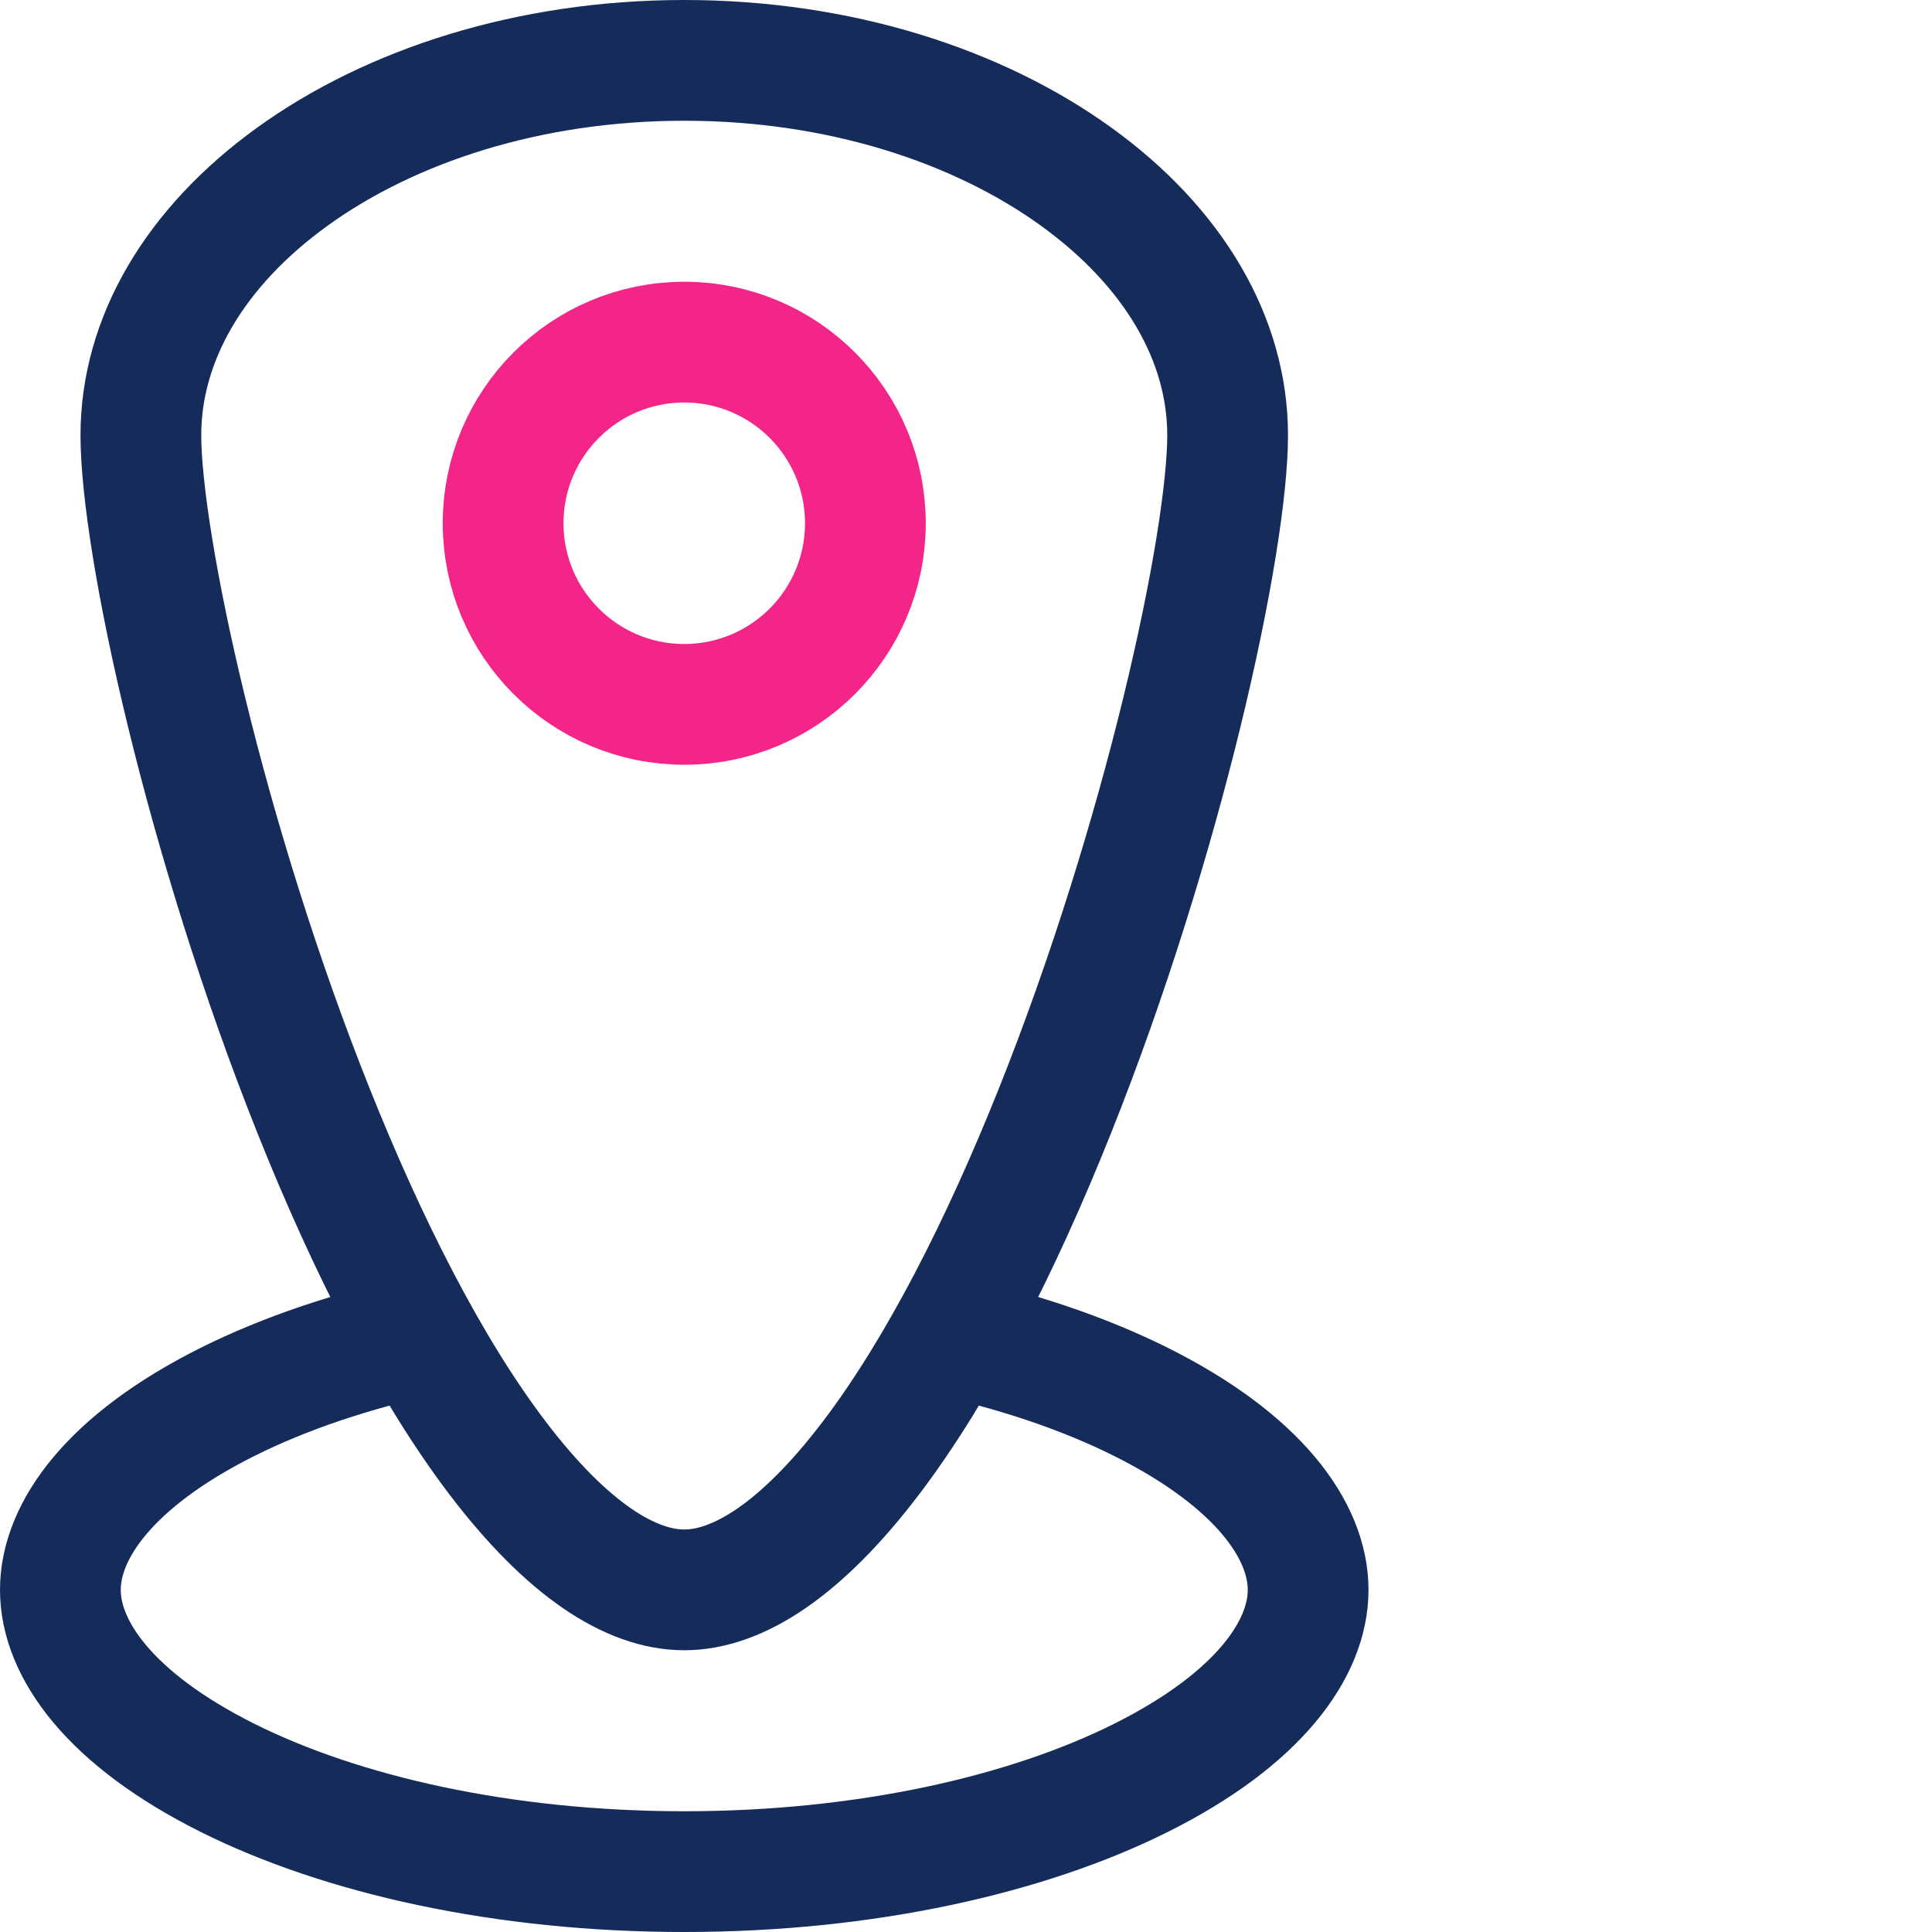 <svg width="48" height="48" viewBox="0 0 48 48" fill="none" xmlns="http://www.w3.org/2000/svg">
<rect x="0" y="0" width="48" height="48" fill="#333333" stroke="none"/>
<g clip-path="url(#clip0)">
<rect width="48" height="48" fill="white"/>
<path d="M32.5 39.5C32.5 40.973 31.267 42.71 28.35 44.169C25.523 45.582 21.512 46.5 17 46.5C12.488 46.5 8.477 45.582 5.65 44.169C2.733 42.71 1.5 40.973 1.5 39.5C1.5 38.027 2.733 36.29 5.65 34.831C8.477 33.418 12.488 32.5 17 32.5C21.512 32.5 25.523 33.418 28.35 34.831C31.267 36.29 32.5 38.027 32.5 39.5Z" stroke="#152C5B" stroke-width="3"/>
<path d="M30.5 10.813C30.5 12.118 30.117 14.607 29.364 17.694C28.619 20.744 27.542 24.263 26.213 27.59C24.879 30.932 23.322 34.006 21.644 36.216C19.912 38.497 18.329 39.5 17 39.5C15.671 39.5 14.088 38.497 12.356 36.216C10.678 34.006 9.121 30.932 7.787 27.59C6.458 24.263 5.38 20.744 4.636 17.694C3.883 14.607 3.5 12.118 3.5 10.813C3.5 8.431 4.837 6.139 7.271 4.384C9.702 2.631 13.137 1.5 17 1.5C20.863 1.5 24.298 2.631 26.729 4.384C29.163 6.139 30.5 8.431 30.5 10.813Z" fill="white" stroke="#152C5B" stroke-width="3"/>
<circle cx="17" cy="13" r="4.5" stroke="#F42588" stroke-width="3"/>
</g>
<defs>
<clipPath id="clip0">
<rect width="48" height="48" fill="white"/>
</clipPath>
</defs>
</svg>
